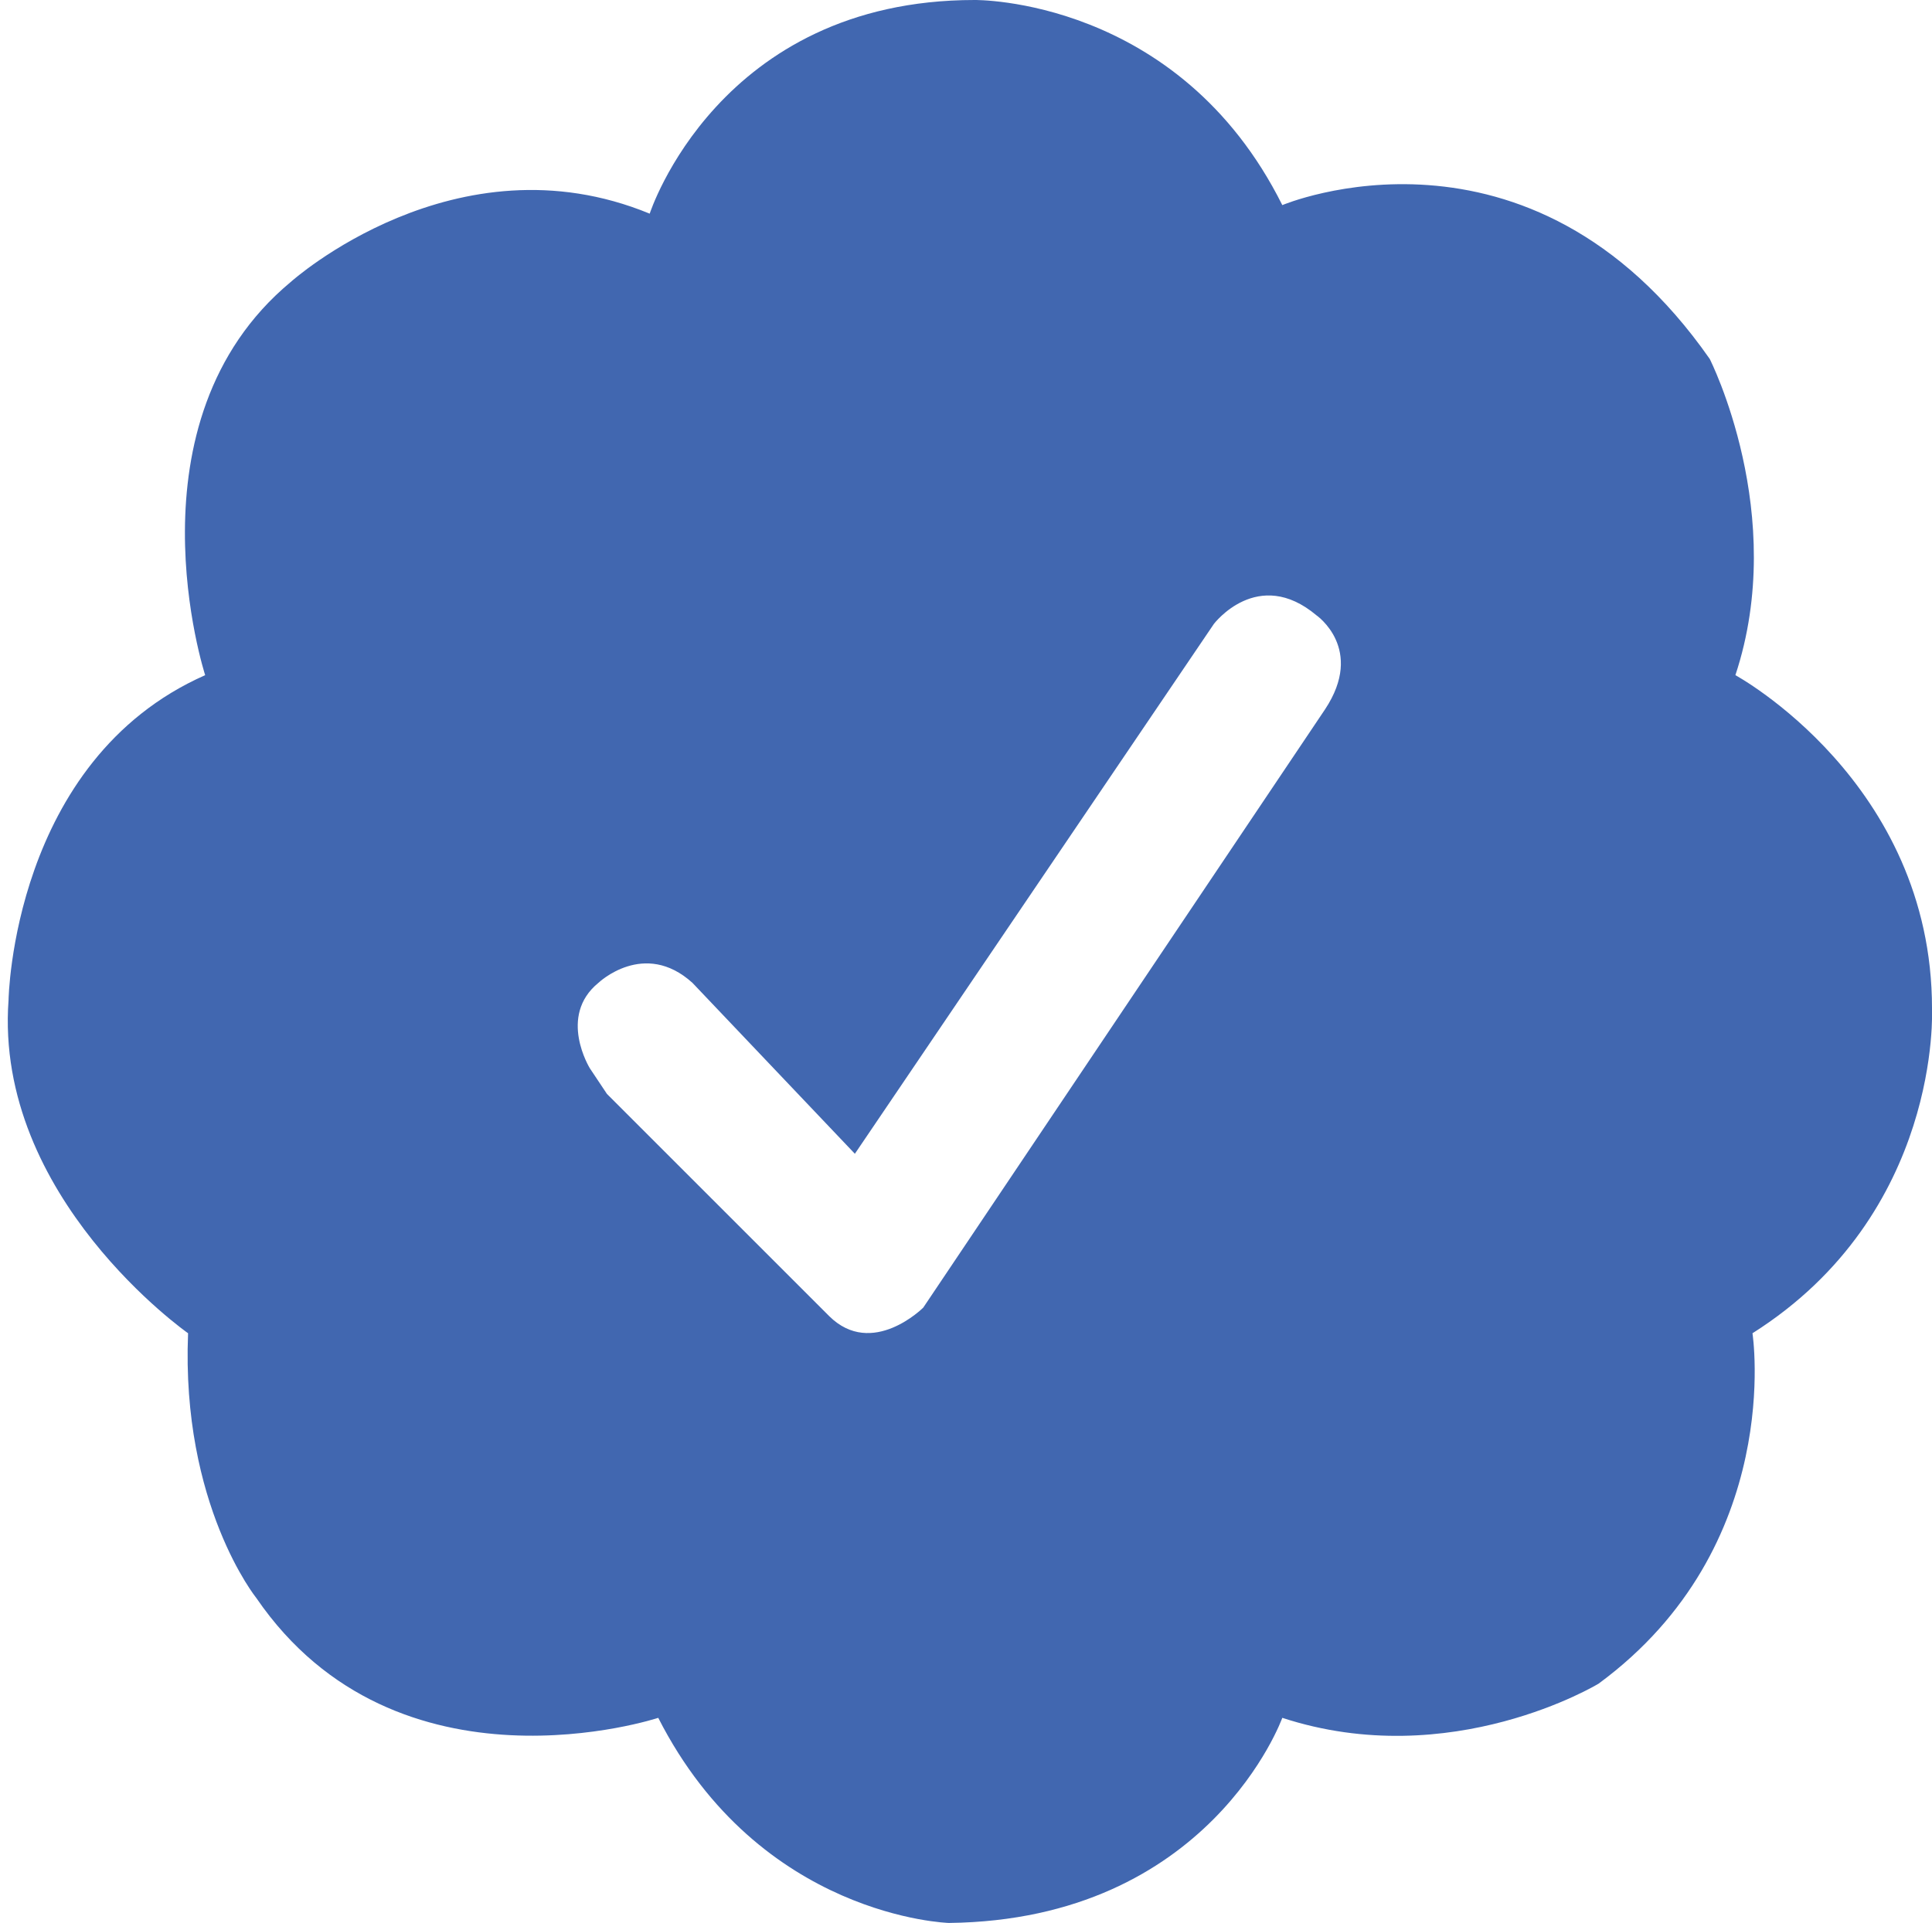 <svg xmlns="http://www.w3.org/2000/svg" viewBox="0 0 226 225"><path fill-rule="evenodd" fill="#4167b0" d="M205 156s3.852 24.92-18 41c0 0-17.233 10.466-37 4 0 0-8.477 23.645-39 24 0 0-22.095-.623-34-24 0 0-30.497 10.075-47-14 0 0-8.82-10.916-8-31 0 0-22.691-15.886-21-39 0 0 .427-28.027 23-38 0 0-9.648-29.654 10-46 0 0 19.277-17.36 42-8 0 0 8.033-25 38-25 0 0 23.852-.343 36 24 0 0 28.891-12.242 50 18 0 0 9.236 18.191 3 37 0 0 23 12.475 23 39 0 0 1.17 23.978-21 38zm-51-84c-6.861-5.764-12 1-12 1l-42 62-19-20c-5.649-5.117-11 0-11 0-4.778 3.9-1 10-1 10l2 3 26 26c5.03 4.972 11-1 11-1l47-70c4.689-7.073-1-11-1-11z"/></svg>